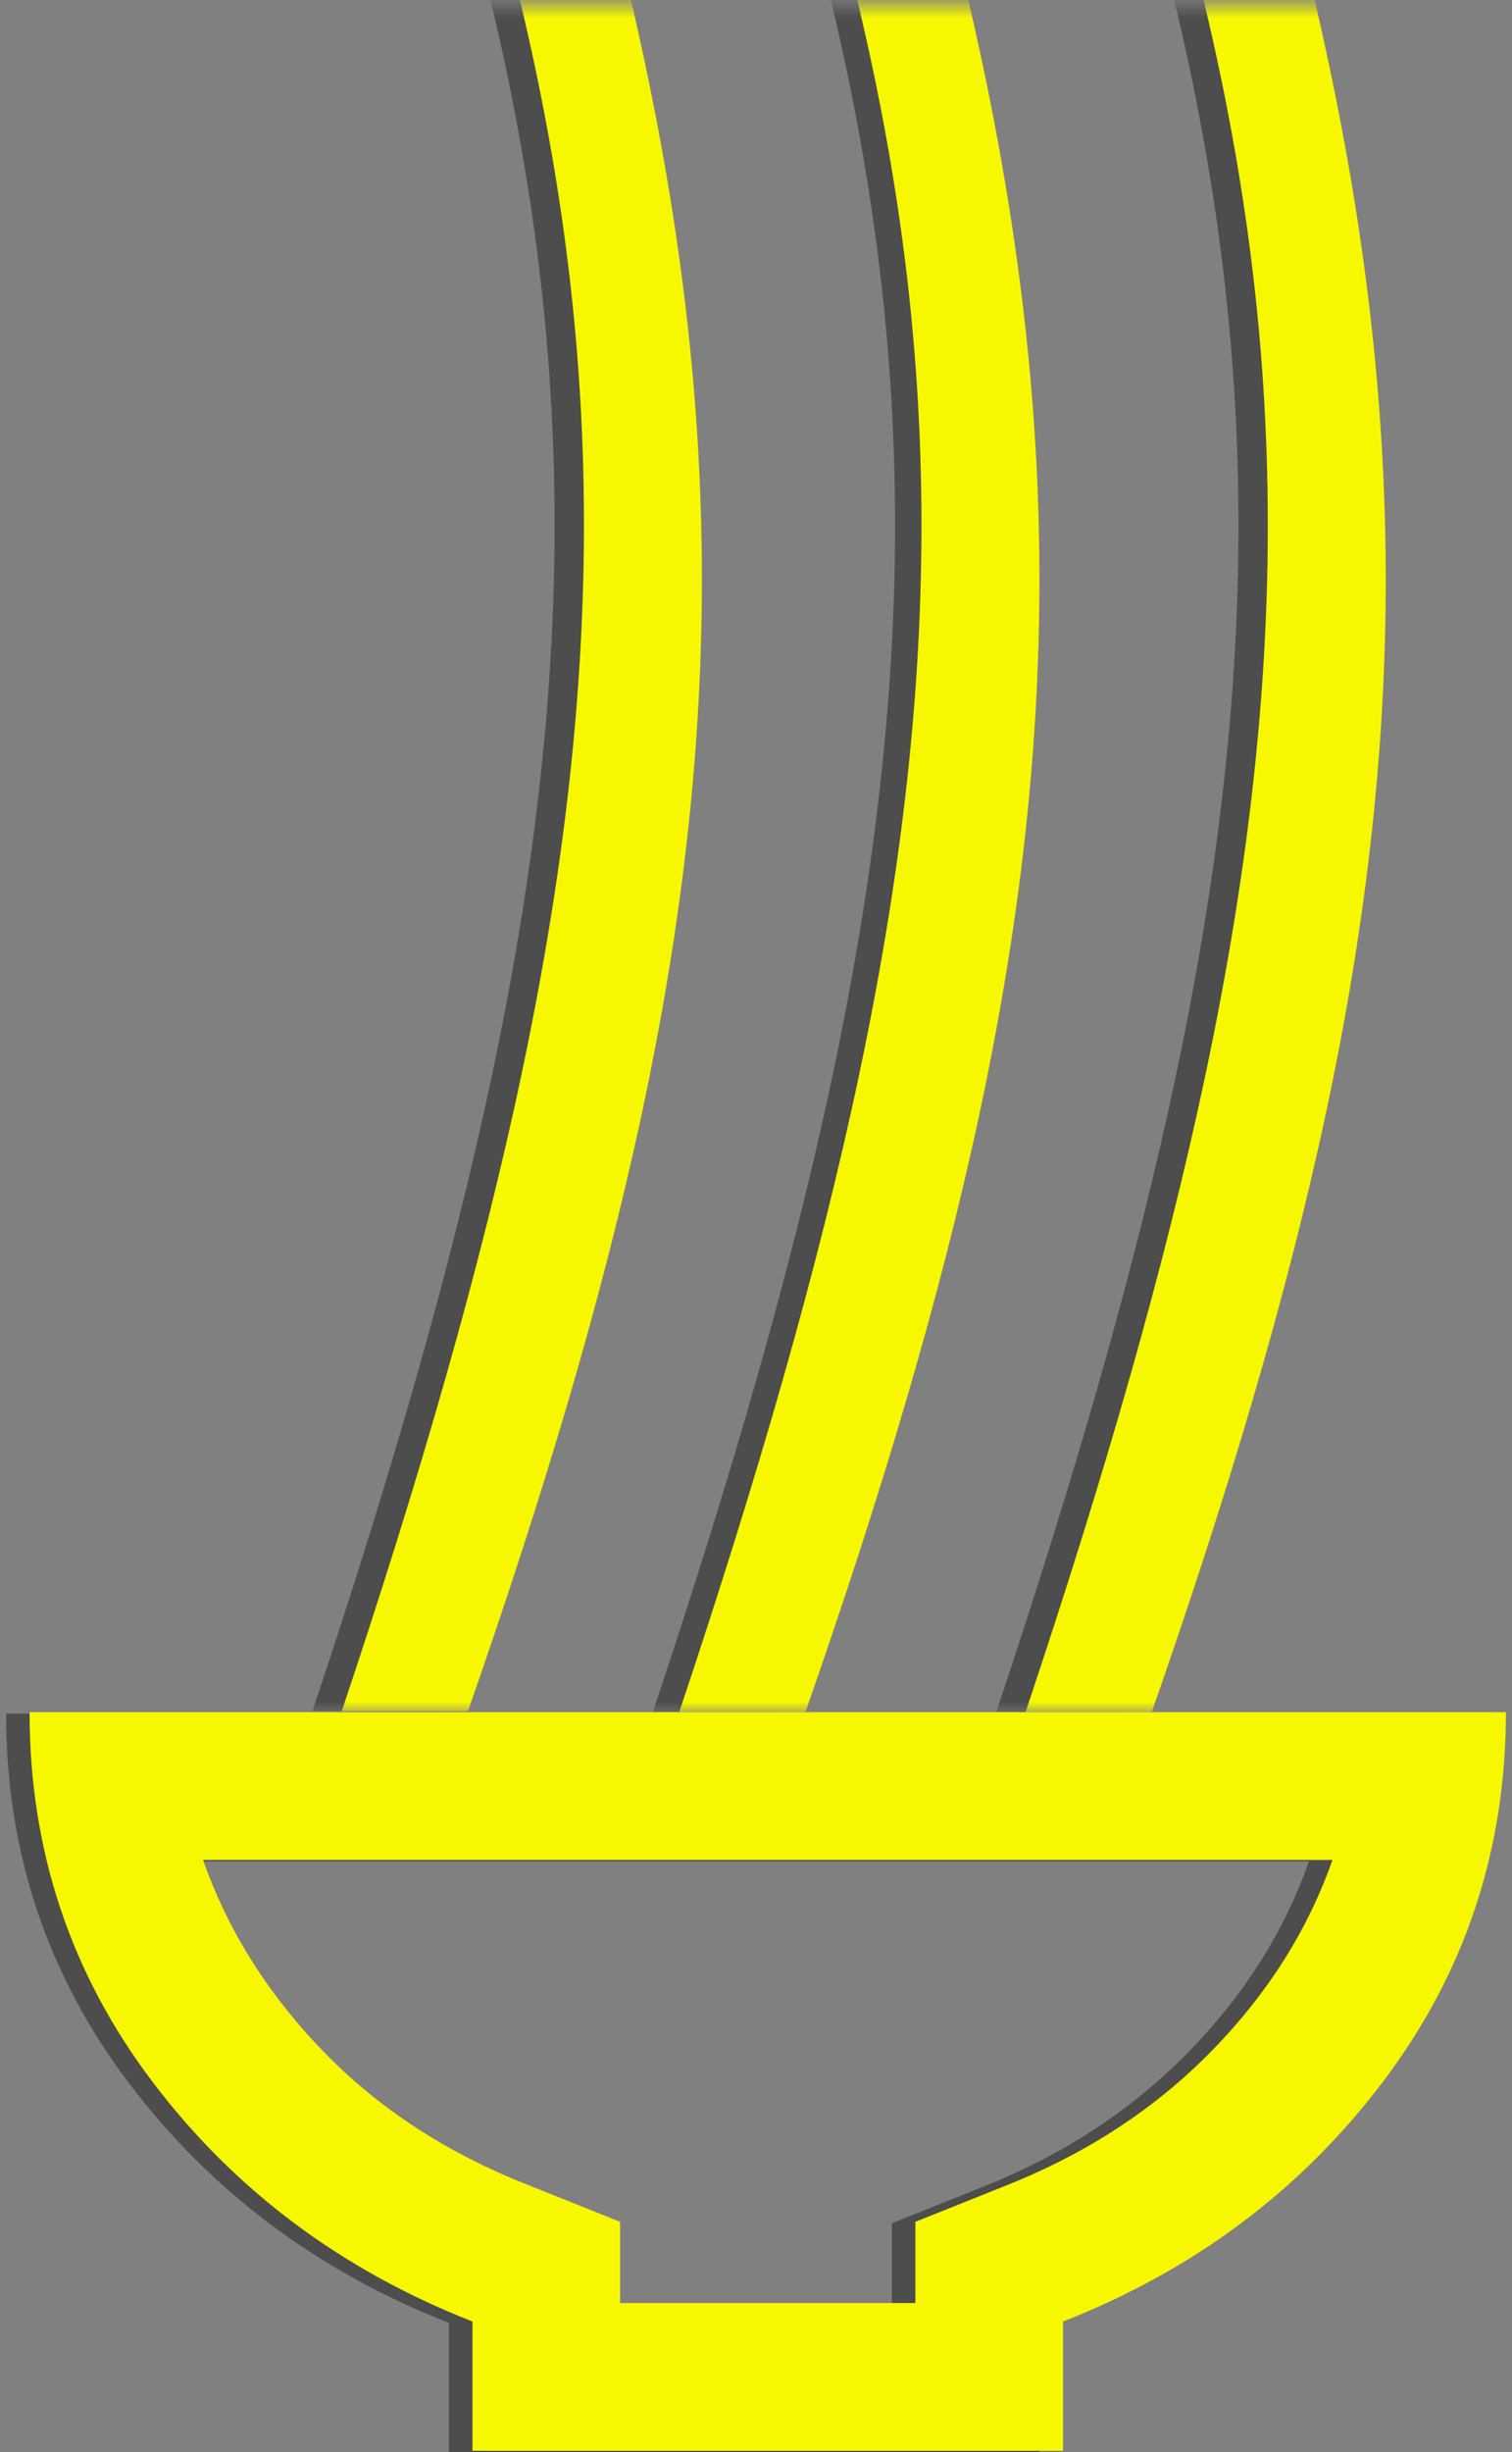 <svg width="124" height="201" viewBox="0 0 124 201" fill="none" xmlns="http://www.w3.org/2000/svg">
<rect x="0" y="0" width="124" height="201" fill="#808080" stroke="none"/>
<path d="M48.93 188.886H73.144V182.227L80.712 179.2C87.27 176.577 92.845 172.918 97.438 168.225C102.031 163.531 105.334 158.311 107.348 152.564H14.726C16.744 158.315 20.023 163.537 24.564 168.231C29.104 172.924 34.703 176.581 41.362 179.2L48.93 182.227V188.886ZM36.822 200.993V190.399C26.026 186.162 17.273 179.604 10.561 170.725C3.85 161.846 0.496 151.757 0.5 140.456H12.607L21.688 140.456L51.956 140.456H121.574C121.574 151.757 118.218 161.846 111.507 170.725C104.795 179.604 96.043 186.162 85.252 190.399V200.993H36.822ZM21.688 140.456L27.742 140.456H24.715L21.688 140.456Z" fill="black" fill-opacity="0.4"/>
<path d="M50.855 188.772H75.07V182.113L82.637 179.086C89.195 176.463 94.771 172.805 99.364 168.111C103.956 163.417 107.26 158.197 109.274 152.45H16.652C18.67 158.201 21.949 163.423 26.489 168.117C31.029 172.811 36.629 176.467 43.288 179.086L50.855 182.113V188.772ZM38.748 200.88V190.286C27.952 186.048 19.199 179.49 12.487 170.611C5.776 161.732 2.422 151.643 2.426 140.343H14.533L23.614 140.343L53.882 140.343H123.5C123.5 151.643 120.144 161.732 113.432 170.611C106.721 179.49 97.969 186.048 87.178 190.286V200.88H38.748ZM23.614 140.343L29.667 140.343H26.641L23.614 140.343Z" fill="#F7F800"/>
<mask id="mask0_289_2578" style="mask-type:alpha" maskUnits="userSpaceOnUse" x="0" y="0" width="124" height="141">
<rect x="0.5" y="0.494" width="123" height="139.849" fill="#D9D9D9"/>
</mask>
<g mask="url(#mask0_289_2578)">
<path d="M92.053 140.323H81.703C107.712 62.601 108.662 22.069 81.703 -43.769C55.458 -114.513 53.508 -154.737 81.703 -227.861C108.577 -292.742 113.266 -326.967 81.703 -396.383C47.978 -465.617 52.374 -503.547 81.703 -570.381C100.56 -613.354 104.22 -623.919 81.703 -656.327H92.053C114.125 -618.981 109.299 -611.036 92.053 -570.381C57.753 -494.821 61.635 -457.585 92.053 -396.383C123.969 -328.122 119.89 -294.427 92.053 -227.861C65.255 -149.686 67.898 -110.002 92.053 -43.769C118.089 28.128 117.176 68.425 92.053 140.323Z" fill="black" fill-opacity="0.4"/>
<path d="M35.969 140.262H25.619C51.628 62.541 52.578 22.008 25.619 -43.83C-0.626 -114.573 -2.576 -154.797 25.619 -227.922C52.493 -292.802 57.182 -327.027 25.619 -396.443C-8.106 -465.677 -3.71 -503.607 25.619 -570.441C44.476 -613.414 48.136 -623.979 25.619 -656.387H35.969C58.041 -619.041 53.215 -611.097 35.969 -570.441C1.669 -494.881 5.551 -457.645 35.969 -396.443C67.885 -328.183 63.806 -294.487 35.969 -227.922C9.171 -149.747 11.814 -110.062 35.969 -43.83C62.005 28.068 61.092 68.365 35.969 140.262Z" fill="black" fill-opacity="0.4"/>
<path d="M94.459 140.323H84.109C110.119 62.601 111.069 22.069 84.109 -43.769C57.864 -114.513 55.914 -154.737 84.109 -227.861C110.983 -292.742 115.672 -326.967 84.109 -396.383C50.385 -465.617 54.781 -503.547 84.109 -570.381C102.966 -613.354 106.627 -623.919 84.109 -656.327H94.459C116.531 -618.981 111.705 -611.036 94.459 -570.381C60.159 -494.821 64.041 -457.585 94.459 -396.383C126.375 -328.122 122.296 -294.427 94.459 -227.861C67.661 -149.686 70.304 -110.002 94.459 -43.769C120.495 28.128 119.582 68.425 94.459 140.323Z" fill="#F7F800"/>
<path d="M63.891 140.323H53.541C79.55 62.601 80.5 22.069 53.541 -43.769C27.296 -114.513 25.346 -154.737 53.541 -227.861C80.415 -292.742 85.103 -326.967 53.541 -396.383C19.816 -465.617 24.212 -503.547 53.541 -570.381C72.398 -613.354 76.058 -623.919 53.541 -656.327H63.891C85.963 -618.981 81.137 -611.036 63.891 -570.381C29.591 -494.821 33.473 -457.585 63.891 -396.383C95.807 -328.122 91.728 -294.427 63.891 -227.861C37.093 -149.686 39.736 -110.002 63.891 -43.769C89.927 28.128 89.014 68.425 63.891 140.323Z" fill="black" fill-opacity="0.4"/>
<path d="M66.057 140.323H55.706C81.716 62.601 82.666 22.069 55.706 -43.769C29.462 -114.513 27.512 -154.737 55.706 -227.861C82.581 -292.742 87.27 -326.967 55.706 -396.383C21.982 -465.617 26.378 -503.547 55.706 -570.381C74.564 -613.354 78.224 -623.919 55.706 -656.327H66.057C88.129 -618.981 83.303 -611.036 66.057 -570.381C31.757 -494.821 35.639 -457.585 66.057 -396.383C97.973 -328.122 93.894 -294.427 66.057 -227.861C39.259 -149.686 41.901 -110.002 66.057 -43.769C92.093 28.128 91.18 68.425 66.057 140.323Z" fill="#F7F800"/>
<path d="M38.375 140.262H28.025C54.035 62.541 54.985 22.008 28.025 -43.83C1.78 -114.573 -0.17 -154.797 28.025 -227.922C54.899 -292.802 59.588 -327.027 28.025 -396.443C-5.699 -465.677 -1.303 -503.607 28.025 -570.441C46.882 -613.414 50.543 -623.979 28.025 -656.387H38.375C60.447 -619.041 55.621 -611.097 38.375 -570.441C4.075 -494.881 7.957 -457.645 38.375 -396.443C70.291 -328.183 66.212 -294.487 38.375 -227.922C11.577 -149.747 14.22 -110.062 38.375 -43.83C64.411 28.068 63.498 68.365 38.375 140.262Z" fill="#F7F800"/>
</g>
</svg>
